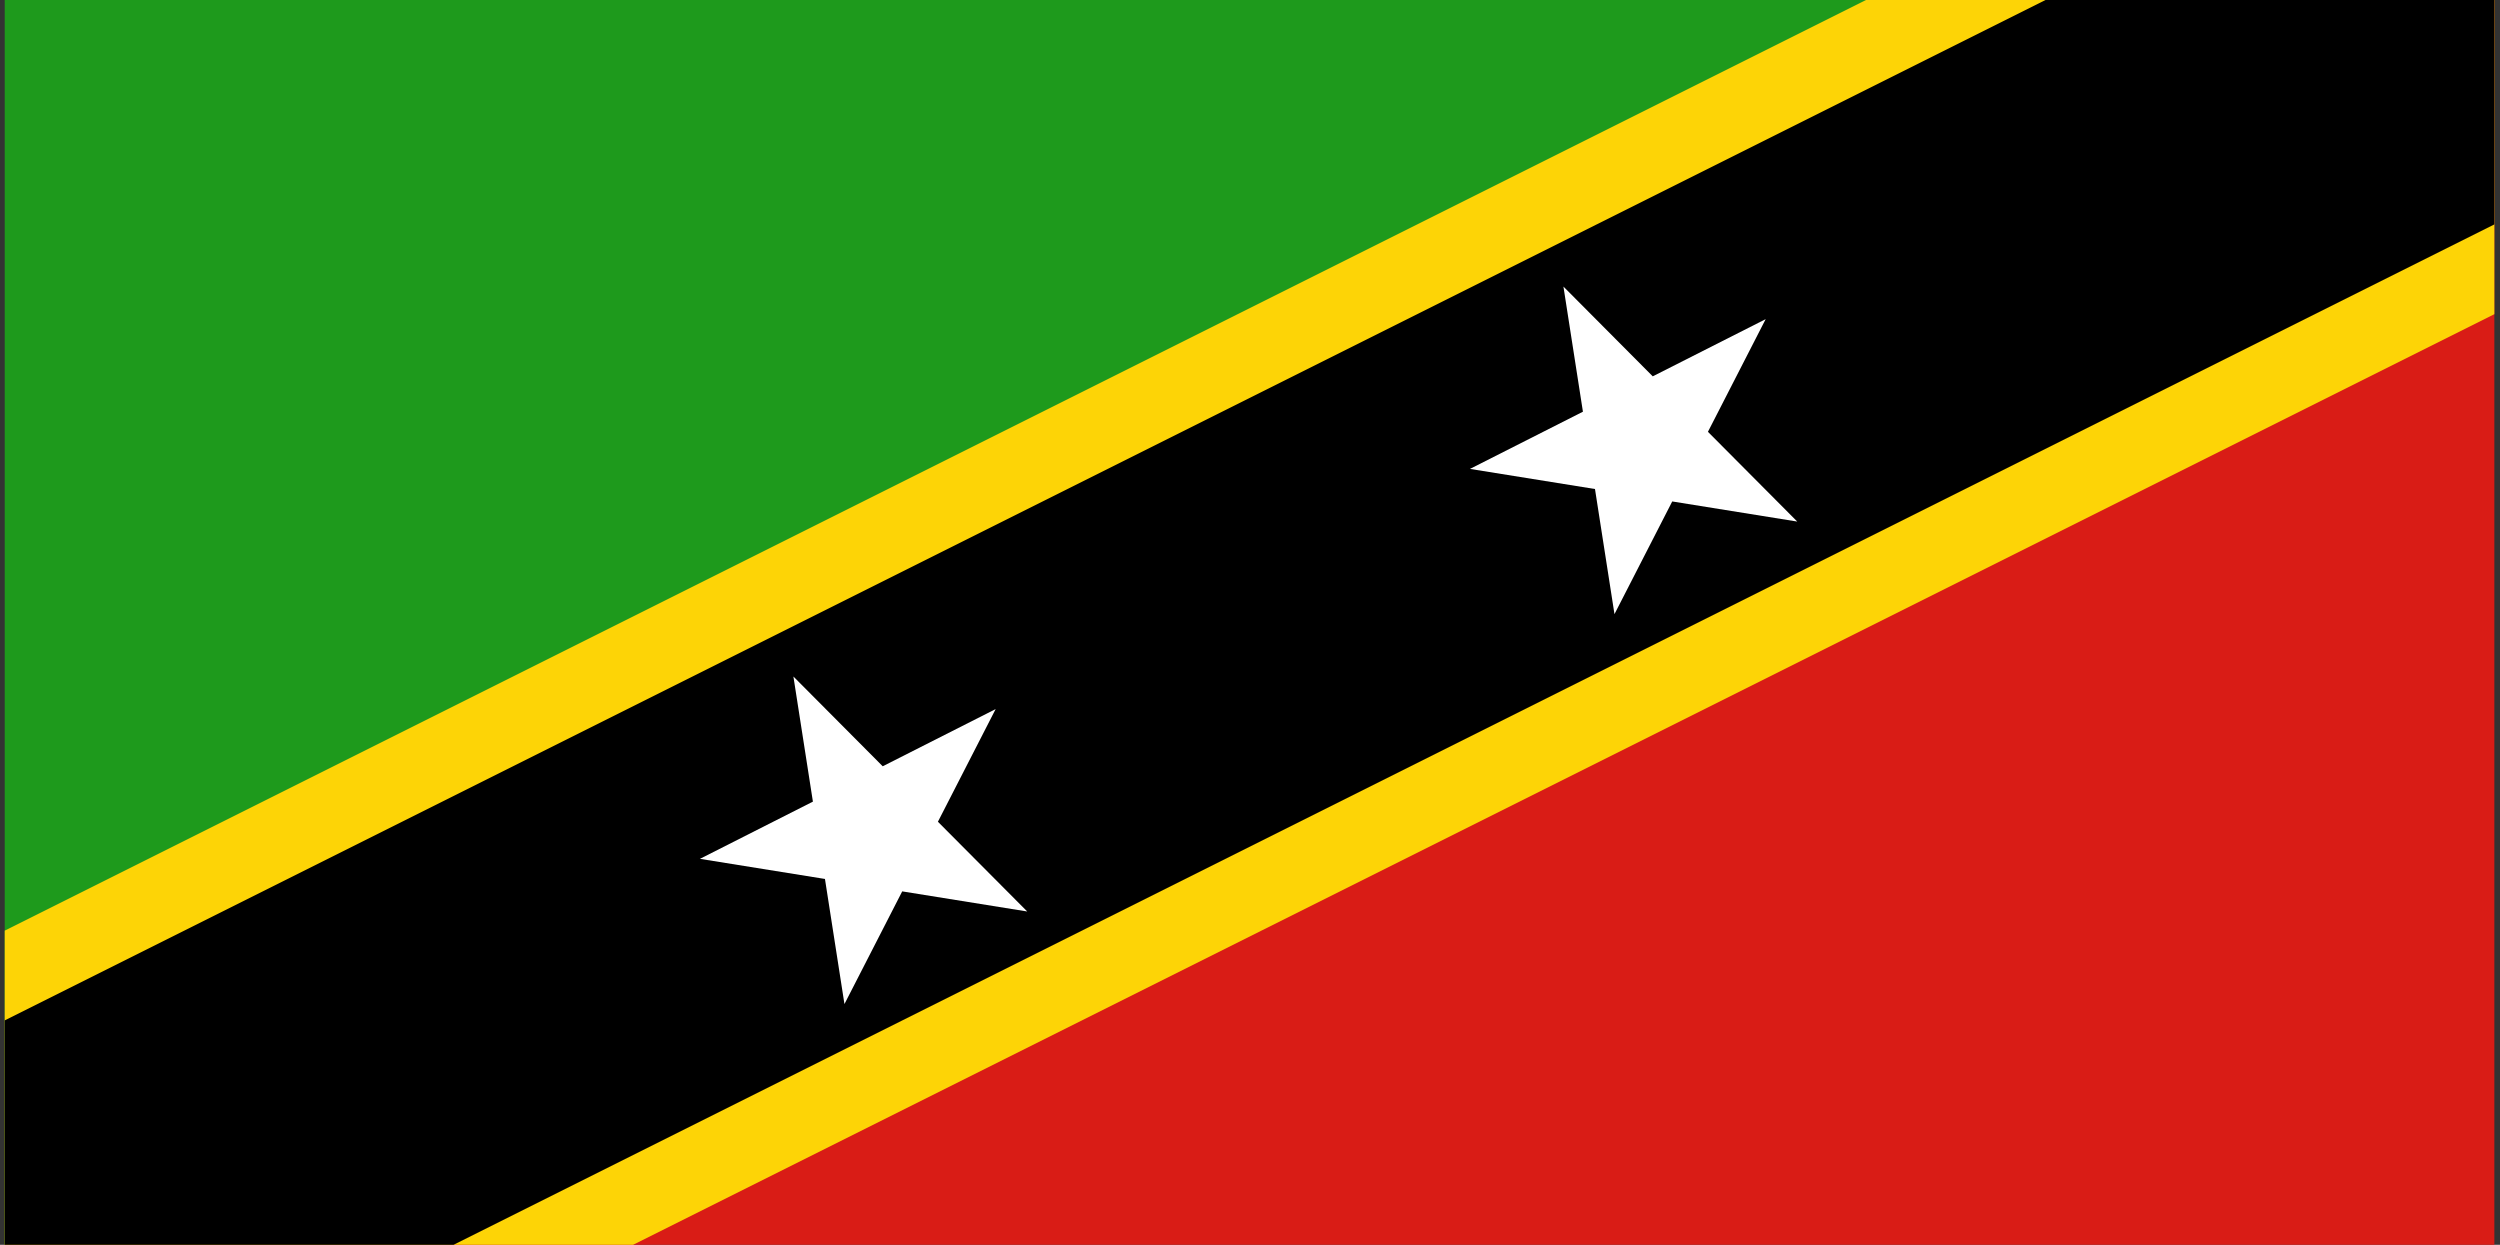 <svg width="241" height="120" viewBox="0 0 241 120" fill="none" xmlns="http://www.w3.org/2000/svg">
<rect x="0" y="0" width="241" height="120" fill="#333333" stroke="none"/>
<g clip-path="url(#clip0_307_36715)">
<path d="M0.455 120L0.455 0L240.455 0L0.455 120Z" fill="#1E9A1C"/>
<path d="M240.455 0V120L0.455 120L240.455 0Z" fill="#D91C16"/>
<path d="M179.882 0L240.455 0V30.287L61.028 120H0.455L0.455 89.713L179.882 0Z" fill="#FDD406"/>
<path d="M197.189 0L240.455 0V21.633L43.722 120H0.455L0.455 98.367L197.189 0Z" fill="black"/>
<path d="M150.715 27.626L159.325 36.279L170.212 30.765L164.645 41.626L173.255 50.279L161.203 48.34L155.635 59.202L153.756 47.141L141.705 45.203L152.594 39.688L150.715 27.626Z" fill="white"/>
<path d="M76.484 65.216L85.094 73.869L95.982 68.355L90.415 79.216L99.025 87.868L86.973 85.929L81.405 96.791L79.526 84.731L67.475 82.792L78.364 77.277L76.484 65.216Z" fill="white"/>
</g>
<defs>
<clipPath id="clip0_307_36715">
<rect width="240" height="120" fill="white" transform="translate(0.455)"/>
</clipPath>
</defs>
</svg>

